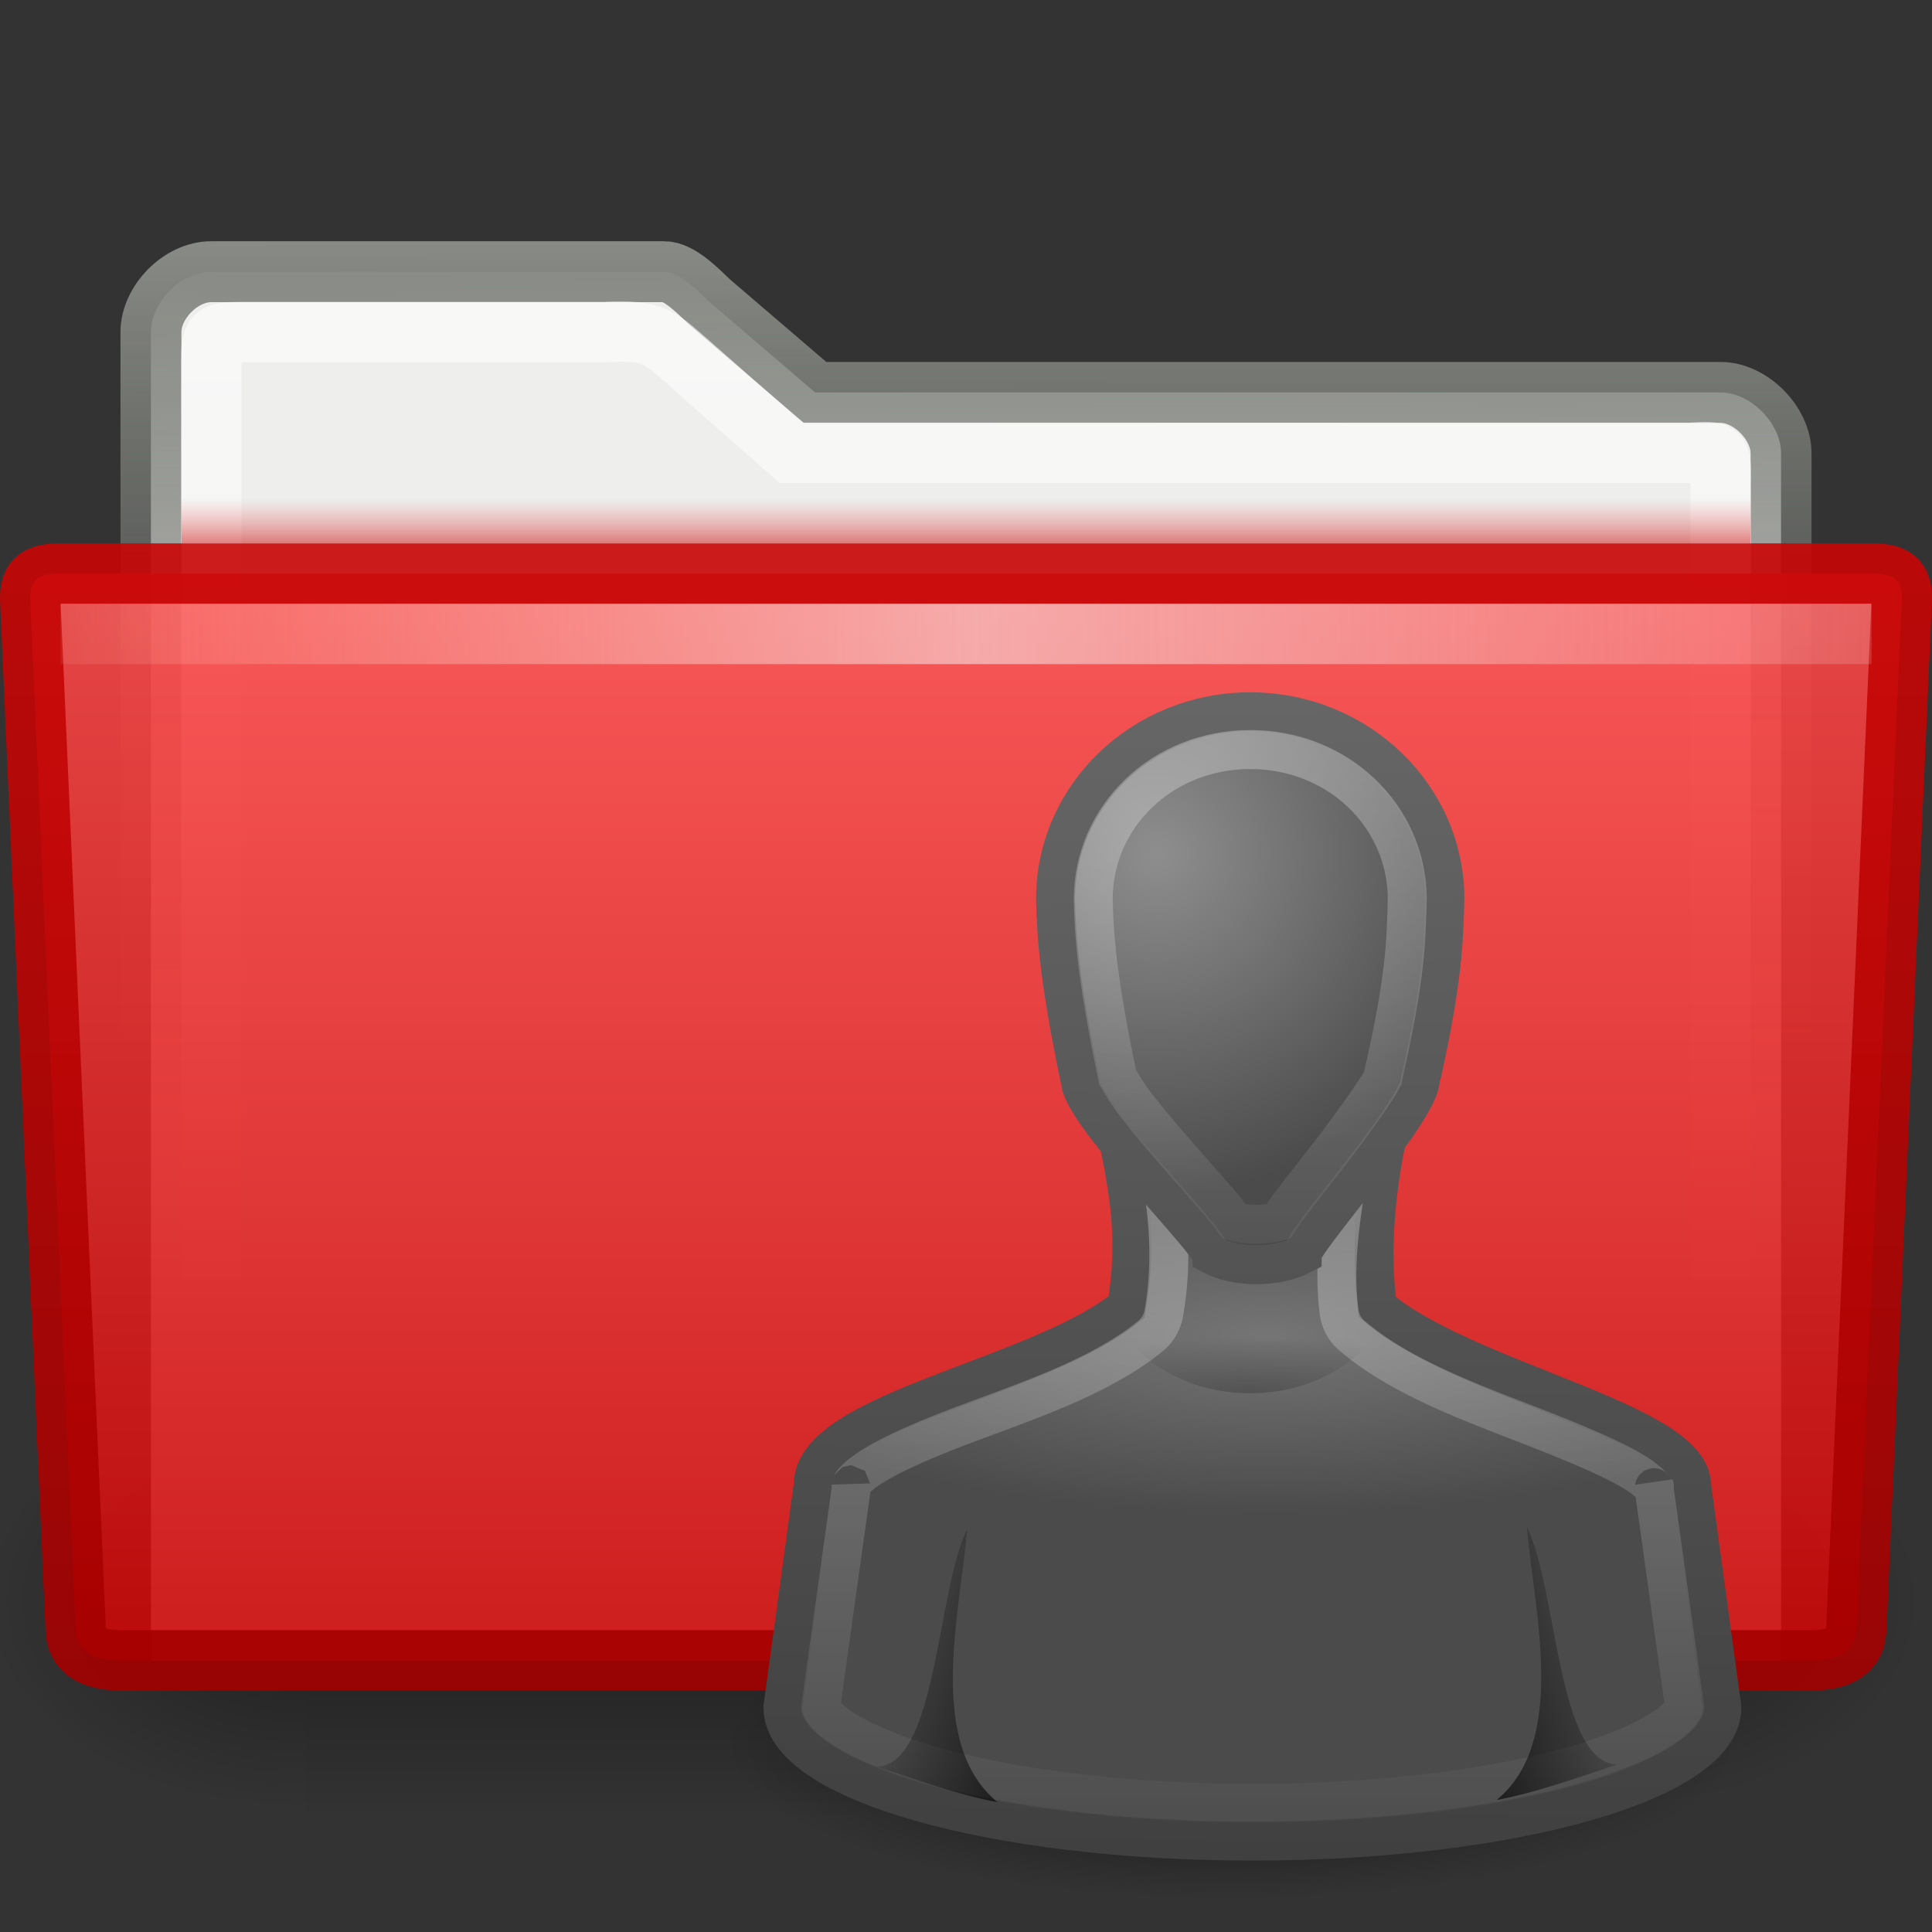 <?xml version="1.0" encoding="UTF-8" standalone="no"?>
<!-- Created with Inkscape (http://www.inkscape.org/) -->

<svg
   xmlns:svg="http://www.w3.org/2000/svg"
   xmlns="http://www.w3.org/2000/svg"
   xmlns:xlink="http://www.w3.org/1999/xlink"
   version="1.1"
   width="32"
   height="32"
   id="svg7280">
  <rect width="100%" height="100%" fill="#333333" stroke="none"/>
  <defs
     id="defs7282">
    <linearGradient
       x1="71.999"
       y1="14.258"
       x2="71.999"
       y2="19.958"
       id="linearGradient4305-4-8"
       gradientUnits="userSpaceOnUse"
       gradientTransform="matrix(1.003,0,0,1,-8.237,8)">
      <stop
         id="stop4307-0-1"
         style="stop-color:#feebd6;stop-opacity:0"
         offset="0.004" />
      <stop
         id="stop4309-8-0"
         style="stop-color:#f5f5f5;stop-opacity:0.53"
         offset="0.461" />
      <stop
         id="stop4311-0-3"
         style="stop-color:#f5f5f5;stop-opacity:0"
         offset="1" />
    </linearGradient>
    <linearGradient
       x1="7.238"
       y1="36.005"
       x2="132.86"
       y2="35.858"
       id="linearGradient10810"
       xlink:href="#linearGradient4305-4-8"
       gradientUnits="userSpaceOnUse"
       gradientTransform="matrix(0.31,0,0,0.943,-4.046,-23.279)" />
    <linearGradient
       x1="71.999"
       y1="14.258"
       x2="71.999"
       y2="19.958"
       id="linearGradient10580"
       gradientUnits="userSpaceOnUse"
       gradientTransform="matrix(1.003,0,0,1,-8.237,8)">
      <stop
         id="stop10582"
         style="stop-color:#df5757;stop-opacity:0"
         offset="0.25" />
      <stop
         id="stop10584"
         style="stop-color:#c90505;stop-opacity:1"
         offset="1" />
    </linearGradient>
    <linearGradient
       x1="65.307"
       y1="22"
       x2="65.307"
       y2="28.004"
       id="linearGradient10808"
       xlink:href="#linearGradient10580"
       gradientUnits="userSpaceOnUse"
       gradientTransform="matrix(0.24,0,0,0.167,0.626,4.333)" />
    <linearGradient
       id="linearGradient10572">
      <stop
         id="stop10574"
         style="stop-color:#c90505;stop-opacity:1"
         offset="0" />
      <stop
         id="stop10576"
         style="stop-color:#a40000;stop-opacity:1"
         offset="1" />
    </linearGradient>
    <linearGradient
       x1="151"
       y1="64"
       x2="151"
       y2="83"
       id="linearGradient10806"
       xlink:href="#linearGradient10572"
       gradientUnits="userSpaceOnUse"
       gradientTransform="matrix(1,0,0,1,-133.96,-55.001)" />
    <linearGradient
       id="linearGradient10566">
      <stop
         id="stop10568"
         style="stop-color:#ff4f4f;stop-opacity:1"
         offset="0" />
      <stop
         id="stop10570"
         style="stop-color:#c90505;stop-opacity:1"
         offset="1" />
    </linearGradient>
    <linearGradient
       x1="28.273"
       y1="325.342"
       x2="28.272"
       y2="409.804"
       id="linearGradient10804"
       xlink:href="#linearGradient10566"
       gradientUnits="userSpaceOnUse"
       gradientTransform="matrix(0.242,0,0,0.237,9.155,-69.058)" />
    <linearGradient
       id="linearGradient17648">
      <stop
         id="stop17650"
         style="stop-color:#ffffff;stop-opacity:0.6"
         offset="0" />
      <stop
         id="stop17652"
         style="stop-color:#ffffff;stop-opacity:0"
         offset="1" />
    </linearGradient>
    <linearGradient
       x1="24.001"
       y1="10.239"
       x2="24"
       y2="38.763"
       id="linearGradient17646"
       xlink:href="#linearGradient17648"
       gradientUnits="userSpaceOnUse"
       gradientTransform="matrix(0.667,0,0,0.667,-1,-1.833)" />
    <linearGradient
       id="linearGradient6293">
      <stop
         id="stop6295"
         style="stop-color:#888a85;stop-opacity:1"
         offset="0" />
      <stop
         id="stop6297"
         style="stop-color:#555753;stop-opacity:0"
         offset="1" />
    </linearGradient>
    <linearGradient
       x1="24"
       y1="8.765"
       x2="24.046"
       y2="31.23"
       id="linearGradient17644"
       xlink:href="#linearGradient6293"
       gradientUnits="userSpaceOnUse"
       gradientTransform="matrix(0.679,0,0,0.666,-1.302,-1.826)" />
    <radialGradient
       cx="605.714"
       cy="486.648"
       r="117.143"
       fx="605.714"
       fy="486.648"
       id="radialGradient2099"
       xlink:href="#linearGradient5060"
       gradientUnits="userSpaceOnUse"
       gradientTransform="matrix(-2.774,0,0,1.97,112.762,-872.885)" />
    <linearGradient
       id="linearGradient5060">
      <stop
         id="stop5062"
         style="stop-color:#000000;stop-opacity:1"
         offset="0" />
      <stop
         id="stop5064"
         style="stop-color:#000000;stop-opacity:0"
         offset="1" />
    </linearGradient>
    <radialGradient
       cx="605.714"
       cy="486.648"
       r="117.143"
       fx="605.714"
       fy="486.648"
       id="radialGradient2097"
       xlink:href="#linearGradient5060"
       gradientUnits="userSpaceOnUse"
       gradientTransform="matrix(2.774,0,0,1.97,-1891.633,-872.885)" />
    <linearGradient
       id="linearGradient5048">
      <stop
         id="stop5050"
         style="stop-color:#000000;stop-opacity:0"
         offset="0" />
      <stop
         id="stop5056"
         style="stop-color:#000000;stop-opacity:1"
         offset="0.5" />
      <stop
         id="stop5052"
         style="stop-color:#000000;stop-opacity:0"
         offset="1" />
    </linearGradient>
    <linearGradient
       x1="302.857"
       y1="366.648"
       x2="302.857"
       y2="609.505"
       id="linearGradient2095"
       xlink:href="#linearGradient5048"
       gradientUnits="userSpaceOnUse"
       gradientTransform="matrix(2.774,0,0,1.97,-1892.179,-872.885)" />
    <radialGradient
       cx="32"
       cy="41.5"
       r="21"
       fx="32"
       fy="41.5"
       id="radialGradient3086"
       xlink:href="#linearGradient5060-8"
       gradientUnits="userSpaceOnUse"
       gradientTransform="matrix(1,0,0,0.357,0,26.679)" />
    <linearGradient
       id="linearGradient5060-8">
      <stop
         id="stop5062-5"
         style="stop-color:#000000;stop-opacity:1"
         offset="0" />
      <stop
         id="stop5064-3"
         style="stop-color:#000000;stop-opacity:0"
         offset="1" />
    </linearGradient>
    <radialGradient
       cx="29.184"
       cy="19.226"
       r="16"
       fx="29.184"
       fy="19.226"
       id="radialGradient3088"
       xlink:href="#linearGradient3880"
       gradientUnits="userSpaceOnUse"
       gradientTransform="matrix(0.938,-1.6137617e-8,0,0.284,-12.422,20.064)" />
    <linearGradient
       id="linearGradient3880">
      <stop
         id="stop3882"
         style="stop-color:#757575;stop-opacity:1"
         offset="0" />
      <stop
         id="stop3884"
         style="stop-color:#4b4b4b;stop-opacity:1"
         offset="1" />
    </linearGradient>
    <linearGradient
       x1="30.491"
       y1="6.479"
       x2="30"
       y2="45"
       id="linearGradient3090"
       xlink:href="#linearGradient3906"
       gradientUnits="userSpaceOnUse"
       gradientTransform="matrix(0.778,0,0,0.762,-8.778,4.595)" />
    <linearGradient
       id="linearGradient3906">
      <stop
         id="stop3908"
         style="stop-color:#666666;stop-opacity:1"
         offset="0" />
      <stop
         id="stop3910"
         style="stop-color:#404040;stop-opacity:1"
         offset="1" />
    </linearGradient>
    <linearGradient
       x1="29.286"
       y1="14.969"
       x2="29.286"
       y2="45.156"
       id="linearGradient3092"
       xlink:href="#linearGradient3341"
       gradientUnits="userSpaceOnUse"
       gradientTransform="matrix(0.778,0,0,0.762,-8.778,4.595)" />
    <linearGradient
       id="linearGradient3341">
      <stop
         id="stop3343"
         style="stop-color:#ffffff;stop-opacity:1"
         offset="0" />
      <stop
         id="stop3345"
         style="stop-color:#ffffff;stop-opacity:0"
         offset="1" />
    </linearGradient>
    <radialGradient
       cx="26.376"
       cy="12.313"
       r="8"
       fx="26.376"
       fy="12.313"
       id="radialGradient3094"
       xlink:href="#linearGradient5578-678"
       gradientUnits="userSpaceOnUse"
       gradientTransform="matrix(1.093,-0.091,0.085,1.089,-17.764,2.129)" />
    <linearGradient
       id="linearGradient5578-678">
      <stop
         id="stop3421"
         style="stop-color:#8e8e8e;stop-opacity:1"
         offset="0" />
      <stop
         id="stop3423"
         style="stop-color:#4b4b4b;stop-opacity:1"
         offset="1" />
    </linearGradient>
    <linearGradient
       x1="30"
       y1="5"
       x2="30.656"
       y2="49.206"
       id="linearGradient3096"
       xlink:href="#linearGradient3906"
       gradientUnits="userSpaceOnUse"
       gradientTransform="matrix(0.667,0,0,0.687,-5.5,5.721)" />
    <linearGradient
       id="linearGradient2933">
      <stop
         id="stop2935"
         style="stop-color:#666666;stop-opacity:1"
         offset="0" />
      <stop
         id="stop2937"
         style="stop-color:#404040;stop-opacity:1"
         offset="1" />
    </linearGradient>
    <linearGradient
       x1="22"
       y1="39"
       x2="17"
       y2="37.438"
       id="linearGradient3098"
       xlink:href="#linearGradient5060-8"
       gradientUnits="userSpaceOnUse"
       gradientTransform="matrix(0.778,0,0,0.762,-8.322,4.586)" />
    <linearGradient
       id="linearGradient2940">
      <stop
         id="stop2942"
         style="stop-color:#000000;stop-opacity:1"
         offset="0" />
      <stop
         id="stop2944"
         style="stop-color:#000000;stop-opacity:0"
         offset="1" />
    </linearGradient>
    <radialGradient
       cx="30"
       cy="33.188"
       r="4.688"
       fx="30"
       fy="33.188"
       id="radialGradient3100"
       xlink:href="#linearGradient5060-8"
       gradientUnits="userSpaceOnUse"
       gradientTransform="matrix(1.141,-4.7098295e-7,1.5910451e-7,0.307,-19.727,16.803)" />
    <linearGradient
       id="linearGradient2947">
      <stop
         id="stop2949"
         style="stop-color:#000000;stop-opacity:1"
         offset="0" />
      <stop
         id="stop2951"
         style="stop-color:#000000;stop-opacity:0"
         offset="1" />
    </linearGradient>
    <linearGradient
       x1="29.25"
       y1="-1.049"
       x2="29.25"
       y2="29.513"
       id="linearGradient3102"
       xlink:href="#linearGradient3341"
       gradientUnits="userSpaceOnUse"
       gradientTransform="matrix(0.667,0,0,0.687,-5.5,5.721)" />
    <linearGradient
       id="linearGradient2954">
      <stop
         id="stop2956"
         style="stop-color:#ffffff;stop-opacity:1"
         offset="0" />
      <stop
         id="stop2958"
         style="stop-color:#ffffff;stop-opacity:0"
         offset="1" />
    </linearGradient>
    <linearGradient
       x1="22"
       y1="39"
       x2="17"
       y2="37.438"
       id="linearGradient3878"
       xlink:href="#linearGradient5060-8"
       gradientUnits="userSpaceOnUse"
       gradientTransform="matrix(-0.778,0,0,0.762,37.16,4.531)" />
    <linearGradient
       id="linearGradient2961">
      <stop
         id="stop2963"
         style="stop-color:#000000;stop-opacity:1"
         offset="0" />
      <stop
         id="stop2965"
         style="stop-color:#000000;stop-opacity:0"
         offset="1" />
    </linearGradient>
    <linearGradient
       x1="22"
       y1="39"
       x2="17"
       y2="37.438"
       id="linearGradient2976"
       xlink:href="#linearGradient5060-8"
       gradientUnits="userSpaceOnUse"
       gradientTransform="matrix(-0.778,0,0,0.762,37.16,4.531)" />
  </defs>
  <g
     id="layer1">
    <g
       transform="matrix(0.016,0,0,0.015,30.018,25.205)"
       id="g13071"
       style="display:inline">
      <rect
         width="1339.633"
         height="478.357"
         x="-1559.252"
         y="-150.697"
         id="rect13073"
         style="opacity:0.402;fill:url(#linearGradient2095);fill-opacity:1;fill-rule:nonzero;stroke:none;stroke-width:1;marker:none;visibility:visible;display:inline;overflow:visible" />
      <path
         d="m -219.619,-150.68 c 0,0 0,478.331 0,478.331 142.874,0.9 345.4,-107.17 345.4,-239.196 0,-132.027 -159.437,-239.135 -345.4,-239.135 z"
         id="path13075"
         style="opacity:0.402;fill:url(#radialGradient2097);fill-opacity:1;fill-rule:nonzero;stroke:none;stroke-width:1;marker:none;visibility:visible;display:inline;overflow:visible" />
      <path
         d="m -1559.252,-150.68 c 0,0 0,478.331 0,478.331 -142.874,0.9 -345.4,-107.17 -345.4,-239.196 0,-132.027 159.437,-239.135 345.4,-239.135 z"
         id="path13077"
         style="opacity:0.402;fill:url(#radialGradient2099);fill-opacity:1;fill-rule:nonzero;stroke:none;stroke-width:1;marker:none;visibility:visible;display:inline;overflow:visible" />
    </g>
    <path
       d="m 29.5,7.5 c -0.006,-0.5 -0.514,-1 -1,-1 l -15,0 -1.75,-1.5 c -0.181,-0.173 -0.494,-0.5 -0.75,-0.5 l -7.5,0 c -0.511,0 -1,0.511 -1,1 l -1e-6,1 0,21 27,0 0,-20 z"
       id="path15"
       style="fill:#eeeeec;fill-opacity:1;stroke:url(#linearGradient17644);stroke-width:1.009;stroke-miterlimit:4;stroke-dasharray:none" />
    <path
       d="m 28.5,8 c 0.01,-0.541 -7.73e-4,-0.532 -0.5,-0.5 l -14.9,0 -1.7,-1.5 c -0.48,-0.411 -0.547,-0.542 -1.4,-0.5 l -6,0 c -0.476,0 -0.5,0.042 -0.5,0.5 l -1e-6,20.5 25,0 0,-18.5 z"
       id="path7263"
       style="fill:none;stroke:url(#linearGradient17646);stroke-width:1;stroke-miterlimit:4;stroke-opacity:1;stroke-dasharray:none" />
    <path
       d="m 30.746,27 c -0.021,0.39 -0.349,0.5 -0.75,0.5 l -27.992,0 c -0.401,0 -0.729,-0.11 -0.75,-0.5 L 0.504,10 C 0.475,9.61 0.603,9.5 1.004,9.5 l 29.992,0 c 0.401,0 0.53,0.11 0.5,0.5 l -0.75,17 0,0 z"
       id="path40085"
       style="opacity:0.9;fill:url(#linearGradient10804);fill-opacity:1;stroke:url(#linearGradient10806);stroke-width:1;stroke-miterlimit:4;stroke-opacity:1;stroke-dasharray:none;display:inline;enable-background:new" />
    <path
       d="m 3,8 c 0.002,0.292 0.005,0.626 0.007,1 l 25.987,0 c 0.002,-0.374 0.005,-0.708 0.006,-1 l -26,0 -4.93e-4,0 z"
       id="path50"
       style="opacity:0.5;fill:url(#linearGradient10808);fill-opacity:1;display:inline;enable-background:new" />
    <rect
       width="30"
       height="1"
       rx="0"
       ry="0"
       x="1"
       y="10"
       id="rect3521-5-0"
       style="fill:url(#linearGradient10810);fill-opacity:1;stroke:none;display:inline;enable-background:new" />
    <g
       transform="matrix(0.645,0,0,0.645,11.355,5.662)"
       id="g4271">
      <path
         d="m 53,41.5 a 21,7.5 0 1 1 -42,0 21,7.5 0 1 1 42,0 z"
         transform="matrix(0.619,0,0,0.533,-5.81,13.867)"
         id="path3823-4"
         style="opacity:0.7;fill:url(#radialGradient3086);fill-opacity:1;stroke:none" />
      <path
         d="m 11.056,20.214 c 0.358,1.658 0.558,2.913 0.267,4.571 -2.264,1.84 -8.054,2.667 -8.045,4.571 L 2.5,35.071 C 2.5,36.965 7.897,38.5 14.556,38.5 c 6.658,0 12.056,-1.535 12.056,-3.429 L 25.833,29.357 C 25.824,27.727 20,26.69 17.764,24.786 17.573,23.246 17.725,21.754 18.056,20.214 l -7,0 z"
         id="path3766-9"
         style="fill:url(#radialGradient3088);fill-opacity:1;stroke:url(#linearGradient3090);stroke-width:1;stroke-miterlimit:4;stroke-opacity:1;stroke-dasharray:none" />
      <path
         d="m 12.188,21.188 c 0.202,1.214 0.333,2.381 0.094,3.75 a 0.975,0.975 0 0 1 -0.344,0.594 c -1.392,1.131 -3.435,1.748 -5.125,2.406 -0.845,0.329 -1.604,0.671 -2.062,0.969 -0.459,0.298 -0.5,0.454 -0.5,0.438 a 0.975,0.975 0 0 1 0,0.125 L 3.469,35.062 c 0,0.01 0.057,0.212 0.531,0.531 0.475,0.319 1.284,0.675 2.312,0.969 2.058,0.587 4.996,0.969 8.25,0.969 3.254,0 6.192,-0.382 8.25,-0.969 1.029,-0.293 1.838,-0.649 2.312,-0.969 0.475,-0.319 0.531,-0.521 0.531,-0.531 L 24.875,29.469 a 0.975,0.975 0 0 1 0,-0.094 c 0.008,0.023 0.007,0.075 -0.031,0.031 C 24.78,29.333 24.616,29.178 24.375,29.031 23.892,28.738 23.141,28.407 22.281,28.062 20.562,27.373 18.496,26.699 17.125,25.531 a 0.975,0.975 0 0 1 -0.344,-0.625 c -0.159,-1.278 0.056,-2.503 0.25,-3.719 l -4.844,0 z"
         id="path4244"
         style="opacity:0.4;fill:none;stroke:url(#linearGradient3092);stroke-width:1;stroke-miterlimit:4;stroke-opacity:1;stroke-dasharray:none" />
      <path
         d="m 14.5,9.5 c -2.761,0 -5,2.153 -5,4.81 0.022,0.983 0.103,2.151 0.667,4.81 0.333,1.031 3.307,3.979 3.333,4.322 0.646,0.344 1.667,0.344 2.333,0 0,-0.344 2.667,-3.292 3,-4.322 0.634,-2.763 0.633,-3.779 0.667,-4.81 0,-2.656 -2.239,-4.81 -5,-4.81 z"
         id="path3764-4"
         style="fill:url(#radialGradient3094);fill-opacity:1;stroke:url(#linearGradient3096);stroke-width:1;stroke-miterlimit:4;stroke-opacity:1;stroke-dasharray:none" />
      <path
         d="M 8.011,37.5 C 6.174,35.99 7.05,32.637 7.233,30.49 6.456,32.014 6.456,36.586 4.9,36.586 5.96,36.935 7.039,37.322 8.011,37.5 z"
         id="path3848-2"
         style="opacity:0.6;fill:url(#linearGradient3098);fill-opacity:1;stroke:none" />
      <path
         d="m 11,25 c 0.512,1.163 1.881,2 3.5,2 1.619,0 2.988,-0.837 3.5,-2 l -7,0 z"
         id="path3833-8"
         style="opacity:0.2;fill:url(#radialGradient3100);fill-opacity:1;stroke:none" />
      <path
         d="m 14.5,10.469 c -2.253,0 -4.014,1.707 -4.031,3.812 -8.9e-5,0.011 0,0.021 0,0.031 0.021,0.936 0.094,2.035 0.625,4.562 0.015,0.024 0.18,0.342 0.469,0.719 0.304,0.396 0.703,0.865 1.094,1.312 0.391,0.448 0.792,0.894 1.094,1.25 0.14,0.165 0.239,0.298 0.344,0.438 0.298,0.089 0.792,0.09 1.125,0 0.085,-0.127 0.172,-0.26 0.281,-0.406 0.269,-0.359 0.618,-0.801 0.969,-1.25 0.351,-0.449 0.691,-0.914 0.969,-1.312 0.257,-0.368 0.434,-0.645 0.469,-0.719 0.004,-0.018 -0.004,-0.013 0,-0.031 0.606,-2.651 0.591,-3.52 0.625,-4.562 0,-0.011 8.9e-5,-0.021 0,-0.031 -0.018,-2.106 -1.778,-3.812 -4.031,-3.812 z"
         id="path4234"
         style="opacity:0.4;fill:none;stroke:url(#linearGradient3102);stroke-width:1;stroke-miterlimit:4;stroke-opacity:1;stroke-dasharray:none" />
      <path
         d="m 20.826,37.446 c 1.837,-1.51 0.961,-4.863 0.778,-7.01 0.778,1.524 0.778,6.095 2.333,6.095 -1.06,0.349 -2.139,0.736 -3.111,0.914 z"
         id="path3876"
         style="opacity:0.6;fill:url(#linearGradient2976);fill-opacity:1;stroke:none" />
    </g>
  </g>
</svg>
